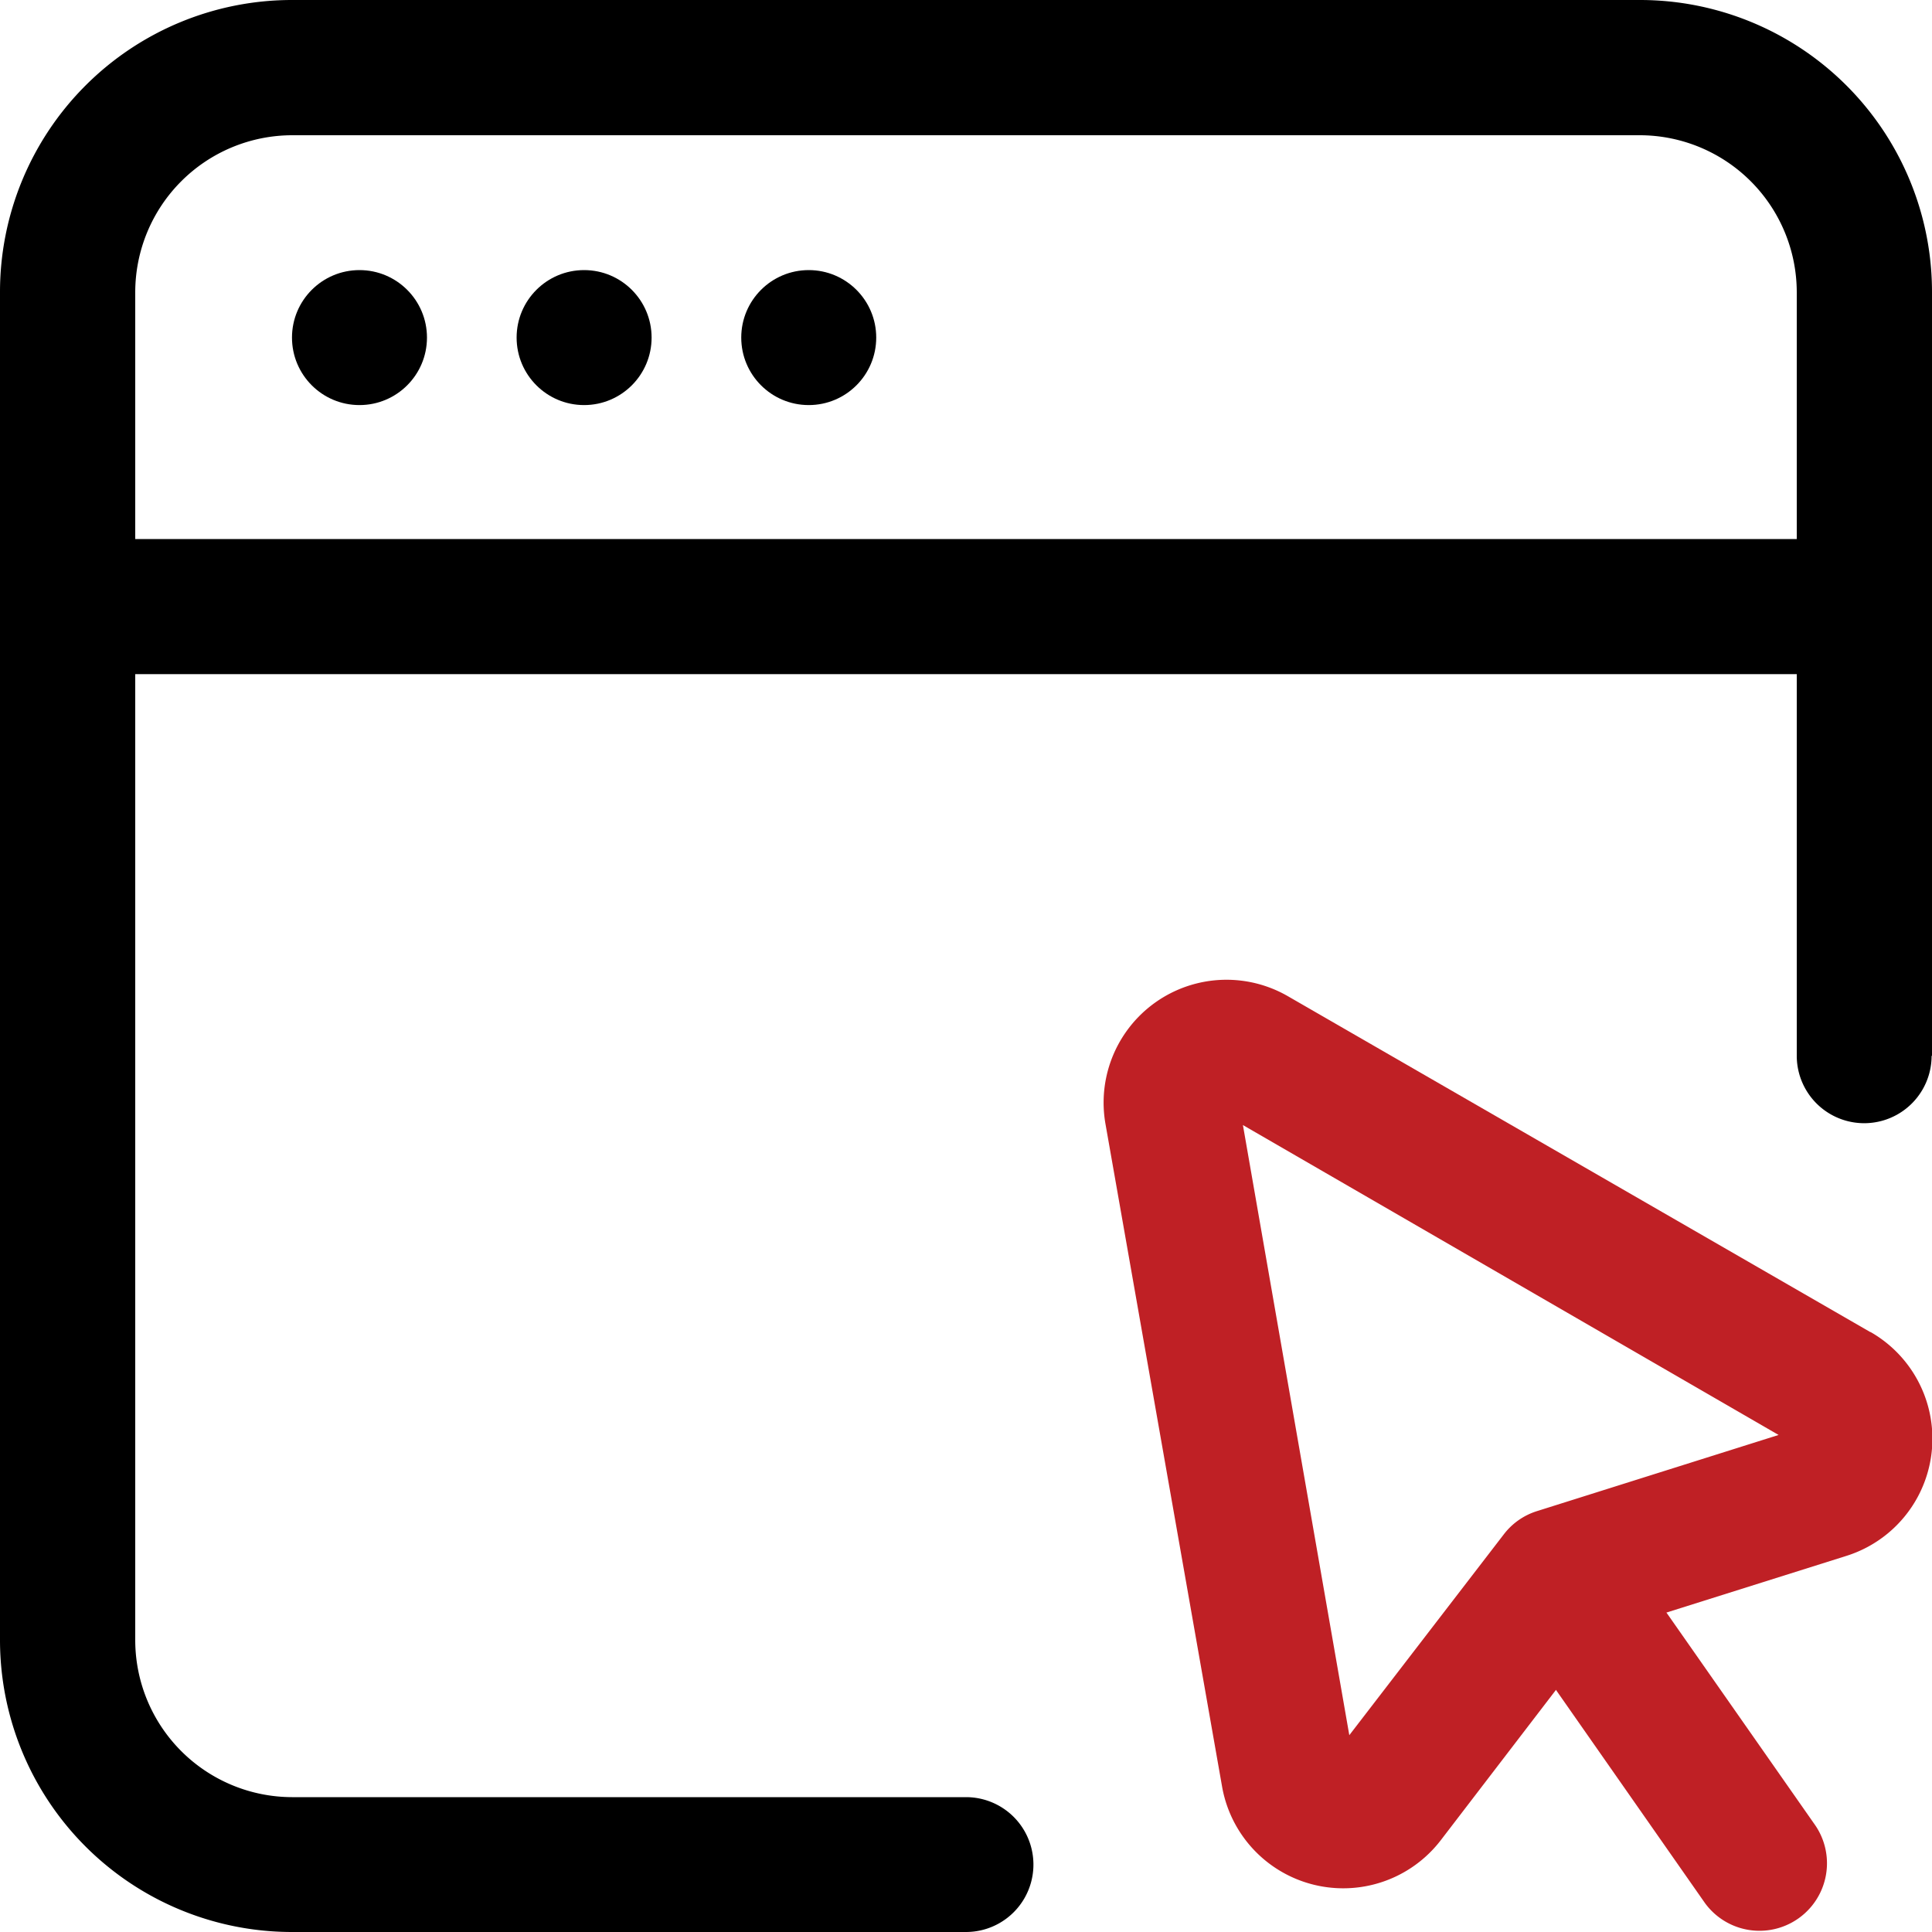 <svg xmlns="http://www.w3.org/2000/svg" width="15" height="15" viewBox="0 0 15 15">
  <g id="website" transform="translate(-1.25 -1.25)">
    <circle id="Ellipse_12386" data-name="Ellipse 12386" cx="0.524" cy="0.524" r="0.524" transform="translate(3.517 3.347)"/>
    <circle id="Ellipse_12387" data-name="Ellipse 12387" cx="0.524" cy="0.524" r="0.524" transform="translate(5.261 3.347)"/>
    <circle id="Ellipse_12388" data-name="Ellipse 12388" cx="0.524" cy="0.524" r="0.524" transform="translate(7.005 3.347)"/>
    <path id="Path_208971" data-name="Path 208971" d="M16.25,9.448V3.517A2.267,2.267,0,0,0,13.982,1.25H3.517A2.267,2.267,0,0,0,1.25,3.517V13.982A2.267,2.267,0,0,0,3.517,16.25H8.75a.523.523,0,1,0,0-1.047H3.517A1.22,1.22,0,0,1,2.3,13.982V3.517A1.22,1.22,0,0,1,3.517,2.3H13.982A1.22,1.22,0,0,1,15.2,3.517v5.93a.523.523,0,1,0,1.047,0Z" fill-rule="evenodd"/>
    <path id="Path_208972" data-name="Path 208972" d="M15.727,7.25H1.773a.524.524,0,0,0,0,1.049H15.727a.524.524,0,0,0,0-1.049Z" transform="translate(0 -1.815)" fill-rule="evenodd"/>
    <path id="Path_208973" data-name="Path 208973" d="M20.414,20.571l-1.469-2.1a.524.524,0,0,0-.858.6l1.468,2.1a.524.524,0,0,0,.859-.6Z" transform="translate(-5.068 -5.146)" fill="#bf2025" fill-rule="evenodd"/>
    <path id="Path_208974" data-name="Path 208974" d="M19.5,14.906,14.981,12.3a.954.954,0,0,0-1.417.992l.905,5.143a.955.955,0,0,0,1.7.415l1.226-1.6,1.921-.605a.954.954,0,0,0,.19-1.737Zm-.71.8-1.875.591a.519.519,0,0,0-.258.18l-1.2,1.56L14.631,13.3Z" transform="translate(-3.731 -3.315)" fill="#bf2025" fill-rule="evenodd"/>
  </g>
</svg>
